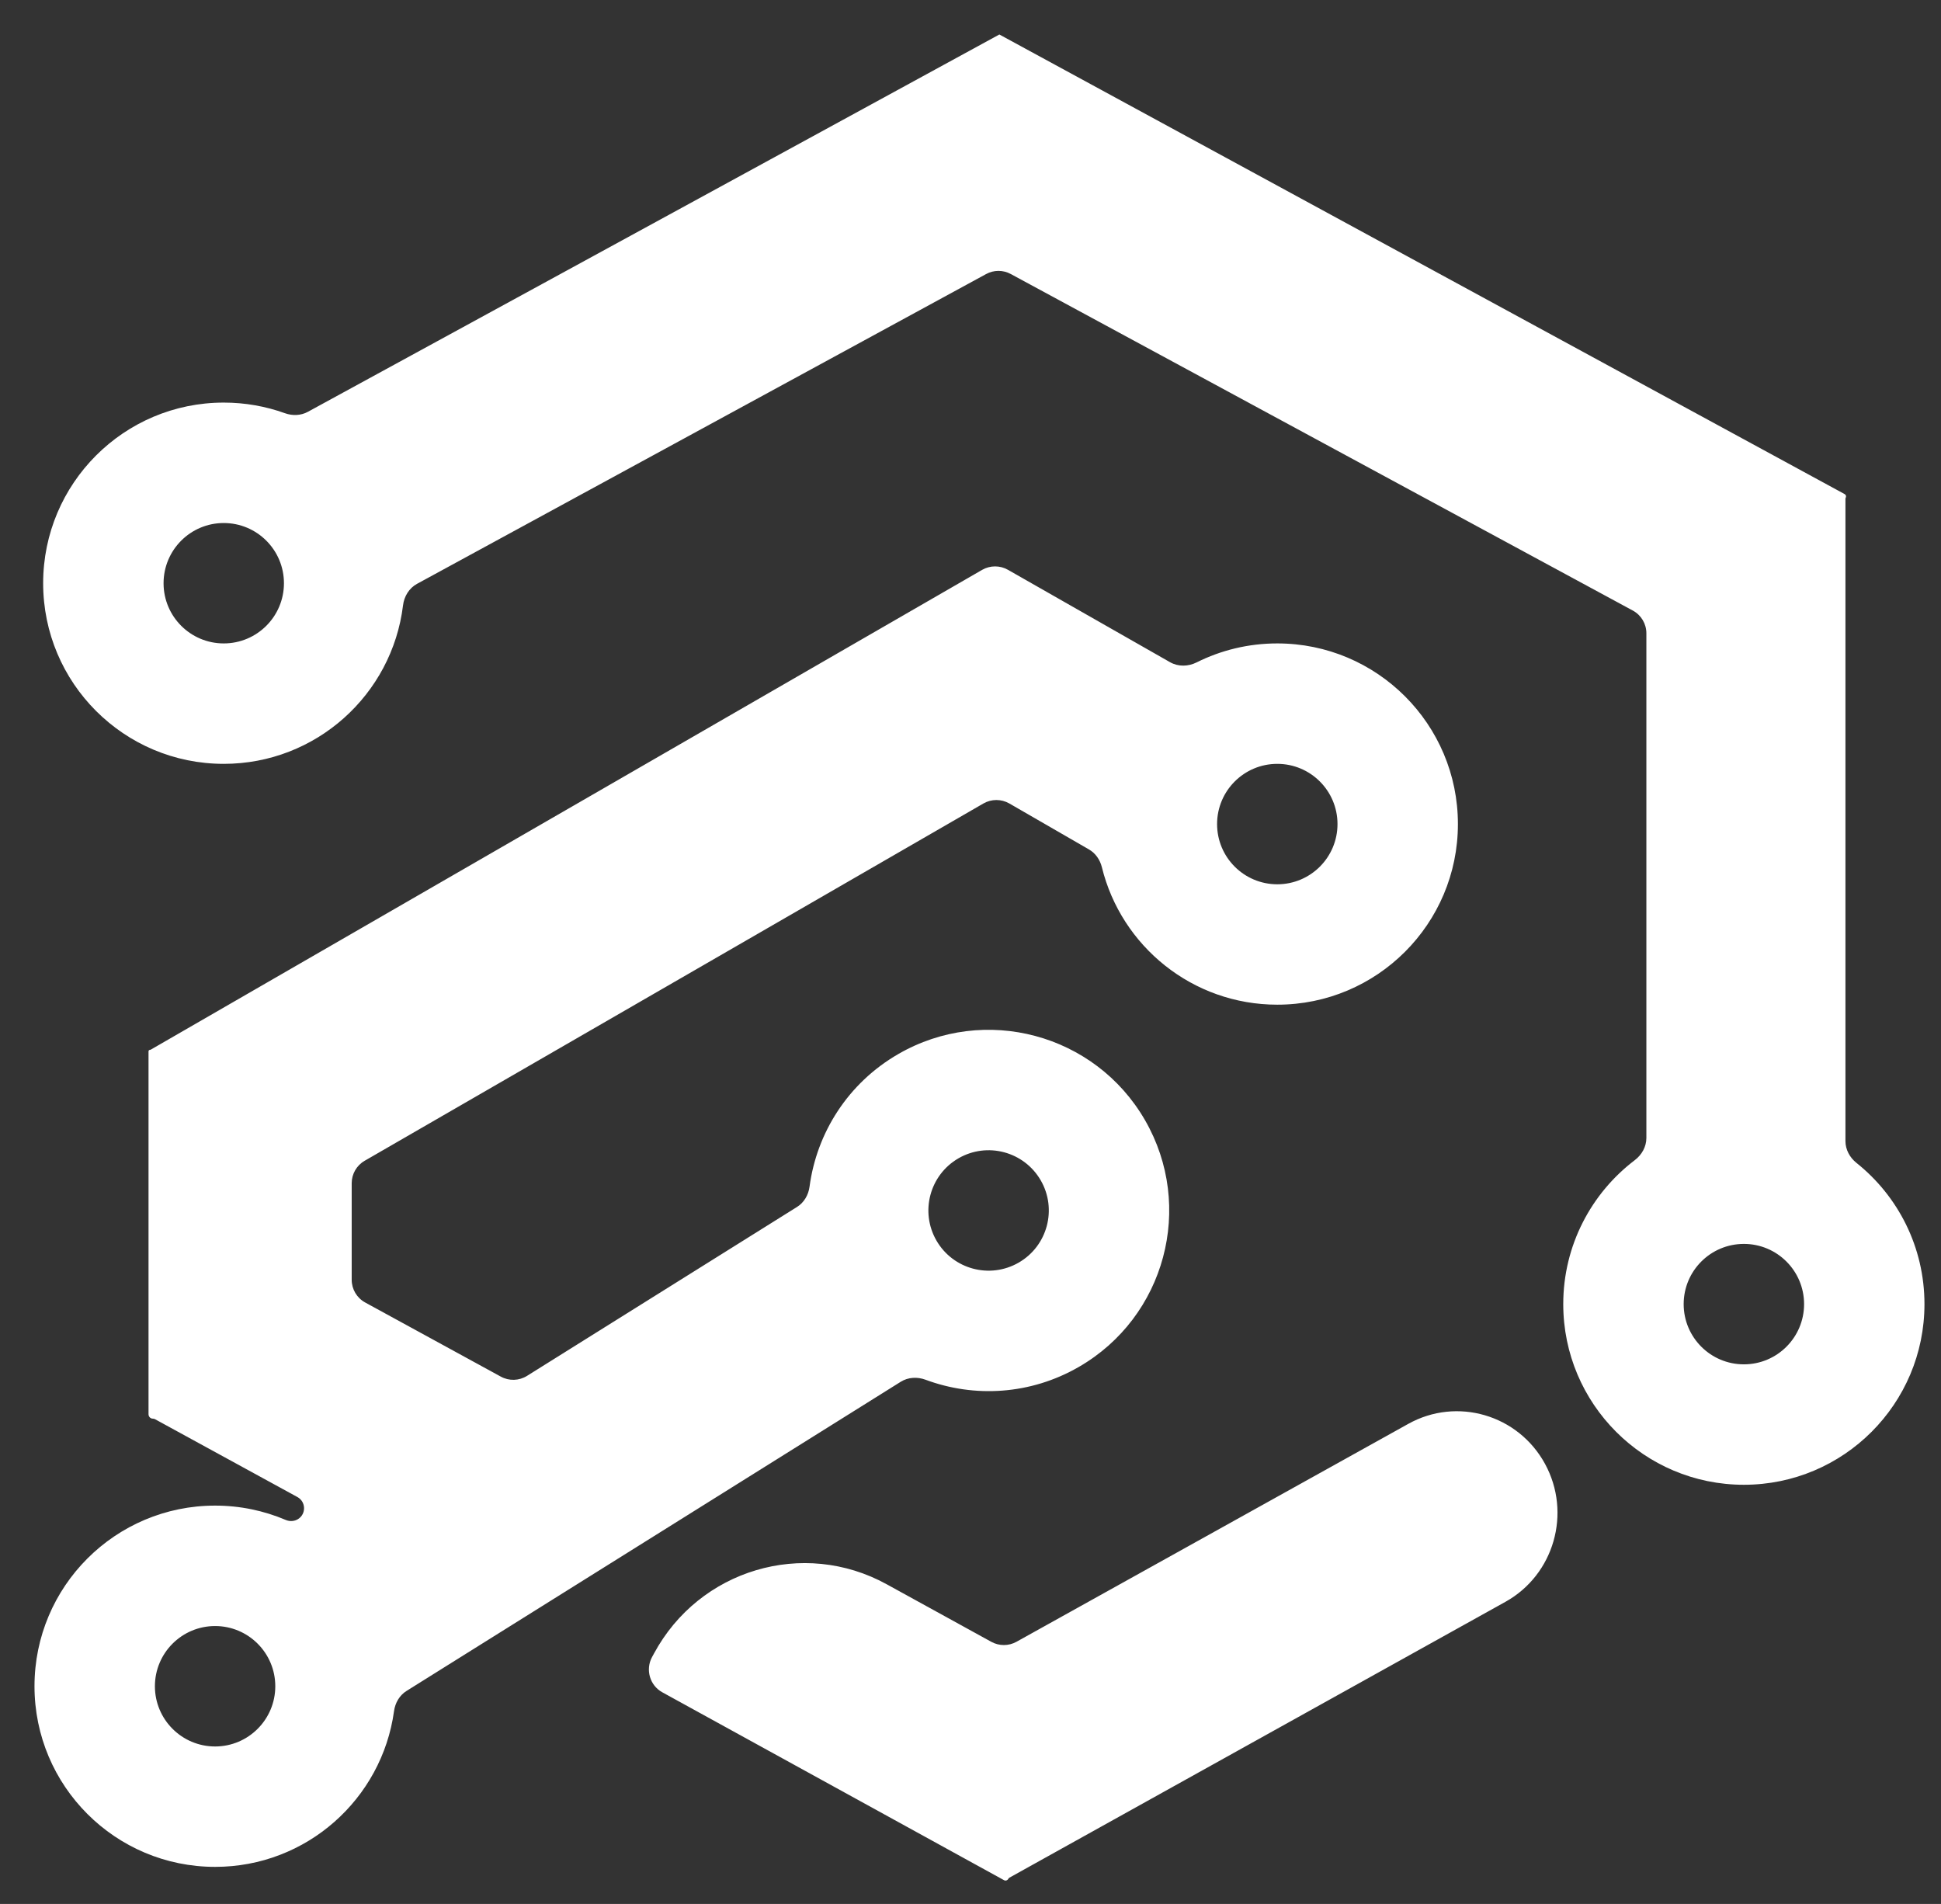 <svg width="52" height="51" viewBox="0 0 52 51" fill="none" xmlns="http://www.w3.org/2000/svg">
<rect x="0" y="0" width="52" height="51" fill="#333333" stroke="none"/>
<path fill-rule="evenodd" clip-rule="evenodd" d="M26.773 0.924V0.924L49.42 13.236C49.454 13.255 49.466 13.297 49.448 13.331C49.442 13.341 49.44 13.353 49.44 13.364V30.565C49.44 30.794 49.555 31.006 49.734 31.149C50.846 32.035 51.557 33.401 51.557 34.933C51.557 37.605 49.391 39.772 46.719 39.772C44.047 39.772 41.88 37.605 41.88 34.933C41.88 33.359 42.633 31.96 43.797 31.076C43.985 30.933 44.107 30.717 44.107 30.481V16.964C44.107 16.71 43.968 16.476 43.744 16.355L27.079 7.34C26.873 7.228 26.624 7.228 26.418 7.341L11.174 15.638C10.96 15.754 10.826 15.975 10.797 16.217C10.504 18.609 8.465 20.461 5.994 20.461C3.322 20.461 1.156 18.295 1.156 15.623C1.156 12.95 3.322 10.784 5.994 10.784C6.569 10.784 7.12 10.884 7.632 11.068C7.834 11.141 8.059 11.134 8.248 11.031L26.773 0.924ZM48.332 34.933C48.332 34.042 47.61 33.32 46.719 33.32C45.828 33.32 45.106 34.042 45.106 34.933C45.106 35.824 45.828 36.546 46.719 36.546C47.61 36.546 48.332 35.824 48.332 34.933ZM5.994 17.235C6.885 17.235 7.607 16.513 7.607 15.623C7.607 14.732 6.885 14.01 5.994 14.01C5.104 14.01 4.382 14.732 4.382 15.623C4.382 16.513 5.104 17.235 5.994 17.235ZM40.33 42.908C41.634 42.183 42.109 40.528 41.391 39.211C40.672 37.894 39.033 37.415 37.729 38.14L27.231 43.978C27.022 44.094 26.769 44.094 26.56 43.98L23.751 42.435C21.523 41.211 18.734 42.042 17.521 44.291L17.468 44.388C17.286 44.725 17.41 45.148 17.744 45.331L26.897 50.363C26.938 50.386 26.99 50.37 27.012 50.329C27.02 50.315 27.031 50.303 27.045 50.295L40.33 42.908ZM27.04 21.522C26.825 21.399 26.561 21.399 26.347 21.522L9.768 31.094C9.554 31.218 9.422 31.447 9.422 31.694V34.281C9.422 34.534 9.56 34.767 9.783 34.889L13.419 36.876C13.639 36.996 13.906 36.988 14.119 36.855L21.351 32.331C21.541 32.213 21.659 32.008 21.688 31.786C21.88 30.349 22.713 29.015 24.066 28.234C26.38 26.898 29.339 27.691 30.675 30.005C32.011 32.319 31.218 35.278 28.904 36.614C27.604 37.365 26.1 37.444 24.795 36.958C24.576 36.877 24.329 36.889 24.131 37.013L10.893 45.293C10.703 45.411 10.586 45.614 10.556 45.836C10.231 48.192 8.209 50.007 5.763 50.007C3.09 50.007 0.924 47.841 0.924 45.169C0.924 42.497 3.09 40.33 5.763 40.33C6.434 40.33 7.073 40.467 7.655 40.714C7.762 40.76 7.886 40.753 7.985 40.691C8.207 40.552 8.197 40.225 7.967 40.1L4.152 38.015C4.135 38.006 4.115 38.001 4.096 38.001C4.031 38.001 3.979 37.948 3.979 37.883V28.162C3.979 28.14 3.996 28.122 4.018 28.122C4.025 28.122 4.032 28.12 4.038 28.117L26.313 15.264C26.526 15.142 26.789 15.141 27.003 15.263L31.346 17.738C31.566 17.863 31.834 17.856 32.059 17.743C32.709 17.418 33.443 17.235 34.219 17.235C36.892 17.235 39.058 19.402 39.058 22.074C39.058 24.746 36.892 26.912 34.219 26.912C31.946 26.912 30.039 25.345 29.52 23.231C29.471 23.032 29.351 22.855 29.173 22.753L27.04 21.522ZM35.832 22.074C35.832 21.183 35.11 20.461 34.219 20.461C33.328 20.461 32.606 21.183 32.606 22.074C32.606 22.965 33.328 23.687 34.219 23.687C35.11 23.687 35.832 22.965 35.832 22.074ZM27.882 31.618C27.436 30.846 26.45 30.582 25.678 31.027C24.907 31.473 24.643 32.459 25.088 33.231C25.533 34.002 26.52 34.266 27.291 33.821C28.063 33.376 28.327 32.389 27.882 31.618ZM7.375 45.169C7.375 44.278 6.653 43.556 5.763 43.556C4.872 43.556 4.15 44.278 4.15 45.169C4.15 46.059 4.872 46.782 5.763 46.782C6.653 46.782 7.375 46.059 7.375 45.169Z" fill="white"/>
</svg>
